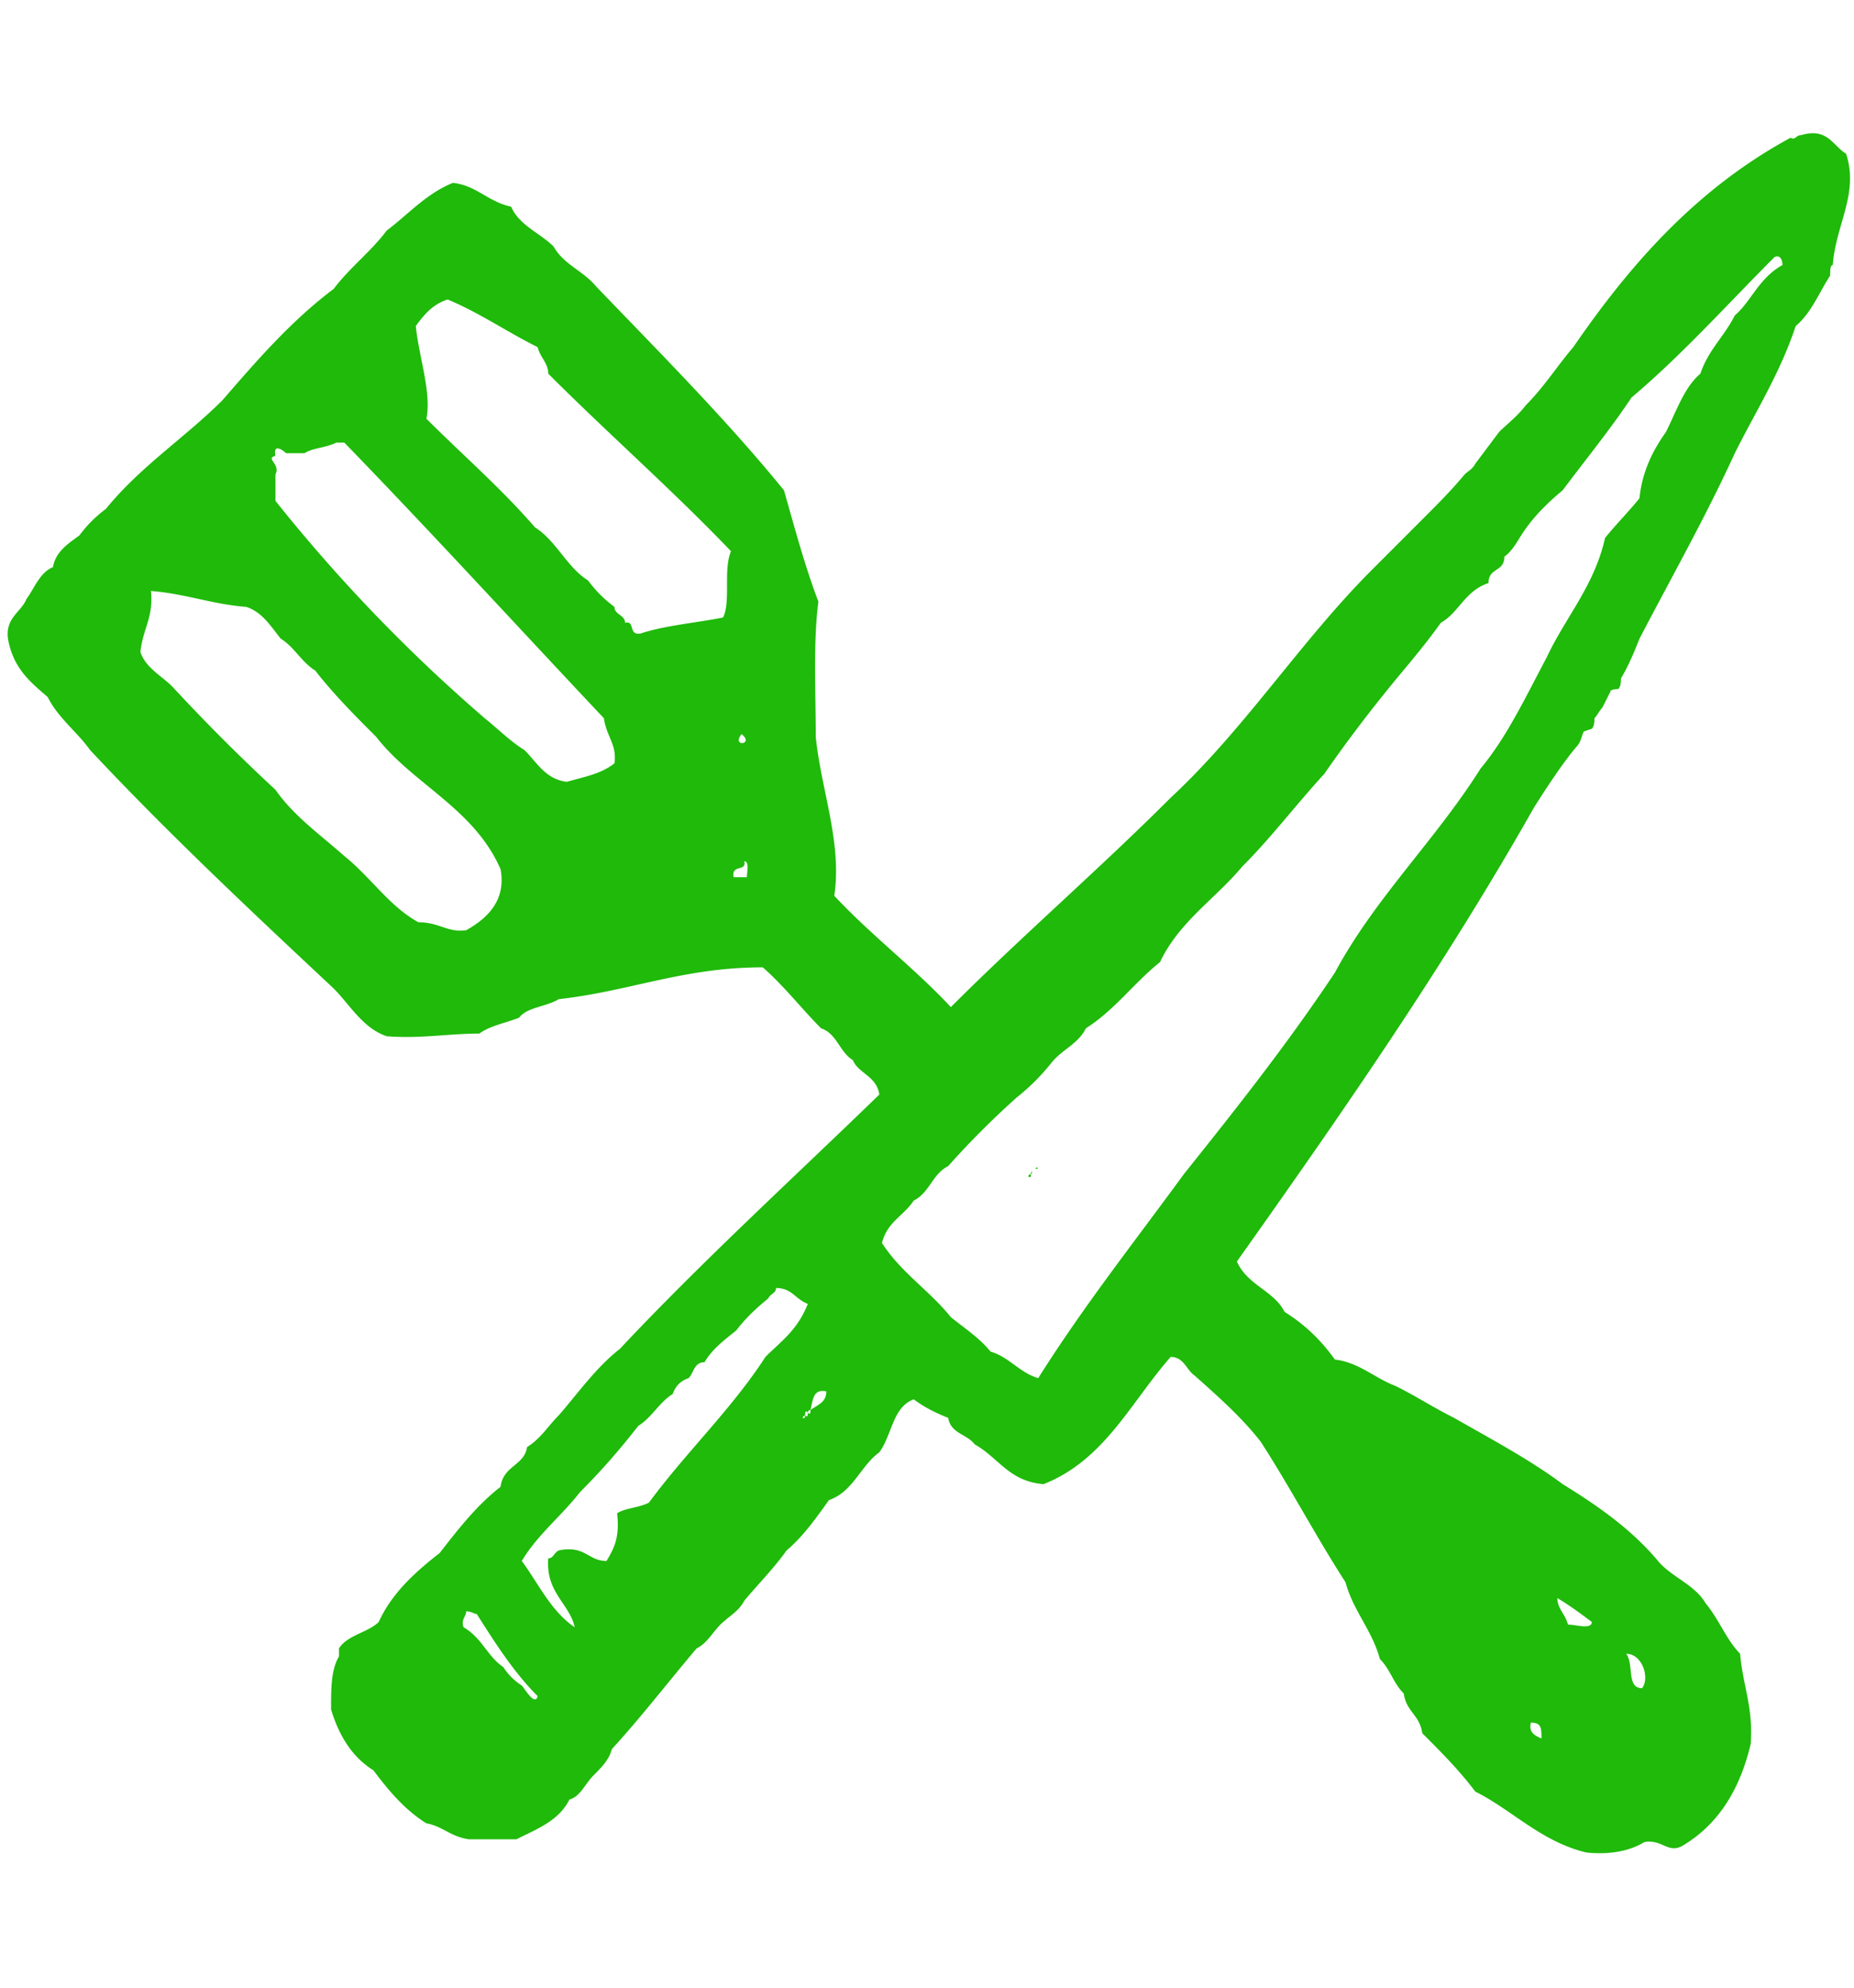 <svg xmlns="http://www.w3.org/2000/svg" viewBox="0 0 70 75"><path d="M69.7 5.8c-.5-.3-.7-1-1.7-.7-.2 0-.2.2-.4.1-3.5 1.9-6 4.7-8.2 7.9-.6.7-1.1 1.5-1.8 2.2-.3.4-.7.7-1 1l-.9 1.2c-.1.2-.3.3-.4.4-.5.6-1 1.1-1.5 1.6l-2 2c-2.7 2.7-4.8 6-7.6 8.6-2.7 2.7-5.6 5.2-8.3 7.9-1.4-1.5-3-2.7-4.4-4.2.3-2-.5-4-.7-6 0-1.7-.1-3.6.1-5.1-.5-1.3-.9-2.8-1.3-4.2-2.2-2.7-4.7-5.2-7.1-7.7-.5-.6-1.2-.8-1.6-1.5-.5-.5-1.3-.8-1.6-1.5-.9-.2-1.3-.8-2.2-.9-1 .4-1.7 1.2-2.5 1.8-.6.8-1.4 1.4-2 2.2-1.6 1.2-2.9 2.7-4.2 4.2C7 16.5 5.3 17.6 4 19.2c-.4.3-.7.6-1 1-.4.3-.9.6-1 1.2-.5.2-.7.8-1 1.2-.2.5-.8.7-.7 1.5.2 1.1.8 1.6 1.5 2.2.4.8 1.1 1.3 1.6 2 2.9 3.1 6.1 6.1 9.2 9 .6.6 1.1 1.5 2 1.8 1.3.1 2.3-.1 3.5-.1.4-.3 1-.4 1.5-.6.3-.4 1-.4 1.5-.7 2.7-.3 4.7-1.2 7.7-1.2.8.7 1.5 1.6 2.2 2.3.6.2.7.9 1.2 1.2.2.5.9.6 1 1.3-3.3 3.2-6.7 6.3-9.8 9.6-.9.7-1.6 1.7-2.3 2.5-.4.4-.7.9-1.2 1.2-.1.7-.9.7-1 1.5-.9.7-1.6 1.6-2.3 2.5-.9.7-1.8 1.5-2.3 2.6-.4.4-1.2.5-1.5 1v.3c-.3.5-.3 1.2-.3 2 .3 1 .8 1.8 1.6 2.3.6.8 1.2 1.5 2 2 .6.1.9.5 1.6.6h1.8c.8-.4 1.6-.7 2-1.5.4-.1.6-.6.9-.9s.6-.6.7-1c1.1-1.2 2.1-2.5 3.2-3.8.4-.2.6-.6.9-.9.3-.3.7-.5.9-.9.5-.6 1.1-1.2 1.6-1.9.6-.5 1.1-1.2 1.6-1.9.9-.3 1.2-1.3 1.9-1.8.5-.7.5-1.7 1.3-2 .4.3.8.5 1.3.7.1.6.7.6 1 1 .9.5 1.3 1.4 2.6 1.5 2.3-.9 3.3-3.1 4.8-4.8.5 0 .6.5.9.7.9.8 1.8 1.6 2.5 2.5 1.1 1.7 2.1 3.6 3.2 5.3.3 1.1 1 1.8 1.3 2.9.4.4.5.9.9 1.3.1.7.6.8.7 1.5.7.7 1.4 1.4 2 2.2 1.4.7 2.5 1.9 4.2 2.3 1 .1 1.7-.1 2.2-.4.7-.1.9.5 1.5.1 1.3-.8 2.1-2.1 2.5-3.8.1-1.4-.3-2.2-.4-3.4-.5-.5-.8-1.3-1.3-1.9-.4-.7-1.3-1-1.8-1.6-1-1.2-2.3-2.1-3.6-2.9-1.2-.9-2.7-1.7-4.1-2.5-.8-.4-1.4-.8-2.2-1.2-.8-.3-1.4-.9-2.3-1-.5-.7-1.1-1.3-1.9-1.8-.4-.8-1.4-1-1.8-1.9 3.9-5.5 7.8-11.1 11.2-17.1.5-.8 1.1-1.7 1.6-2.3.2-.2.2-.4.3-.6l.3-.1c.1-.1.1-.3.1-.4.1-.1.2-.3.3-.4l.3-.6c0-.1.3-.1.3-.1.1-.1.1-.3.1-.4.3-.5.5-1 .7-1.5 1.2-2.3 2.5-4.6 3.6-7 .8-1.6 1.7-3 2.3-4.8.6-.5.9-1.3 1.3-1.9 0-.2 0-.4.1-.4.1-1.5 1-2.7.5-4.2zM28 27.7c.5.4-.4.5 0 0zm-10.4 7.4c-.7.1-1-.3-1.8-.3-1.1-.6-1.8-1.7-2.8-2.5-.9-.8-1.9-1.5-2.6-2.5a71.7 71.7 0 0 1-3.9-3.9c-.4-.4-1-.7-1.2-1.3.1-.9.5-1.3.4-2.3 1.3.1 2.3.5 3.6.6.6.2.9.7 1.3 1.2.5.3.8.9 1.3 1.2.7.9 1.5 1.7 2.3 2.5 1.4 1.8 3.7 2.7 4.7 5 .2 1.1-.4 1.8-1.3 2.3zm5.6-6.3c-.5.4-1.1.5-1.8.7-.8-.1-1.1-.7-1.6-1.2-.5-.3-1-.8-1.5-1.2-2.9-2.5-5.5-5.2-7.9-8.2v-1c.2-.4-.4-.6 0-.7-.1-.5.3-.2.4-.1h.7c.3-.2.8-.2 1.2-.4h.3c3.3 3.4 6.5 6.9 9.8 10.4.1.7.5 1 .4 1.7zm4.1-5.5c-1 .2-2.2.3-3.1.6-.5.1-.2-.5-.6-.4 0-.3-.4-.3-.4-.6-.4-.3-.7-.6-1-1-.8-.5-1.2-1.5-2-2-1.3-1.5-2.7-2.7-4.1-4.1.2-1-.3-2.4-.4-3.5.3-.4.6-.8 1.2-1 1.2.5 2.2 1.2 3.4 1.8.1.4.4.6.4 1 2.3 2.3 4.7 4.4 6.9 6.7-.3.7 0 1.9-.3 2.5zm.4 9.8c-.1-.5.5-.2.4-.6.2 0 .1.4.1.6h-.5zm-8 30.5c-.3-.2-.5-.4-.7-.7-.6-.4-.8-1.1-1.5-1.5-.1-.3.1-.4.1-.6.2 0 .3.1.4.1.7 1.1 1.4 2.2 2.3 3.1-.1.4-.5-.3-.6-.4zm9.2-12.4c-1.3 2-3 3.6-4.4 5.5-.4.2-.9.2-1.2.4.1.9-.1 1.3-.4 1.8-.7 0-.8-.6-1.8-.4-.2.1-.2.3-.4.3-.1 1.3.8 1.7 1 2.6-.9-.6-1.4-1.7-2-2.5.6-1 1.5-1.7 2.2-2.6.8-.8 1.5-1.6 2.2-2.5.5-.3.8-.9 1.3-1.2.1-.3.3-.5.6-.6.2-.2.2-.6.6-.6.3-.5.7-.8 1.2-1.2.3-.4.7-.8 1.2-1.2.1-.2.3-.2.3-.4.6 0 .7.4 1.2.6-.4 1-1 1.4-1.6 2zm1.7 2c0 .1 0 .2-.1.1 0 .1 0 .2-.1.1 0 .2-.2.1 0 0 0-.1 0-.2.1-.1 0 0 0-.1.1-.1.1-.4.1-.8.6-.7 0 .4-.3.5-.6.7zM62 63.7c-.6 0-.3-.9-.6-1.3.6 0 .9.9.6 1.3zm-1.9-2.5c0 .3-.6.1-.9.1-.1-.4-.4-.6-.4-1 .5.3.9.6 1.3.9zm-1.9 4.4c-.2-.1-.5-.2-.4-.6.4 0 .4.2.4.6zm7.3-53.7c-.4.8-1 1.3-1.3 2.2-.6.5-.9 1.4-1.3 2.2-.5.7-.9 1.5-1 2.5-.4.5-.9 1-1.3 1.5-.4 1.8-1.5 3-2.2 4.5-.8 1.5-1.5 3-2.5 4.2-1.7 2.7-4 4.9-5.5 7.7-1.8 2.7-3.7 5.1-5.7 7.6-1.9 2.6-3.8 5-5.5 7.7-.7-.2-1.1-.8-1.8-1-.4-.5-1-.9-1.5-1.3-.8-1-1.9-1.7-2.6-2.8.2-.8.8-1 1.2-1.6.6-.3.7-1 1.3-1.3.8-.9 1.7-1.8 2.6-2.6.5-.4.9-.8 1.3-1.3s1-.7 1.3-1.3c1.1-.7 1.8-1.7 2.8-2.5.7-1.5 2.1-2.4 3.1-3.6 1.1-1.1 2-2.3 3.1-3.5.9-1.3 1.9-2.6 2.9-3.8.5-.6 1-1.2 1.5-1.9.7-.4.9-1.2 1.8-1.5 0-.6.6-.4.6-1 .3-.2.5-.6.7-.9.4-.6.9-1.1 1.5-1.6.9-1.2 1.8-2.3 2.6-3.5 1.9-1.6 3.6-3.5 5.4-5.3.2-.1.3.1.3.3-.9.5-1.2 1.4-1.8 1.9zM39.1 44.1c.2 0 0-.1 0 0zm-.2.2c.1 0 .1-.1 0 0 .1-.2.1-.1 0 0zm0 0c-.2.1.1.2 0 0z" fill="#1fba0a"/></svg>